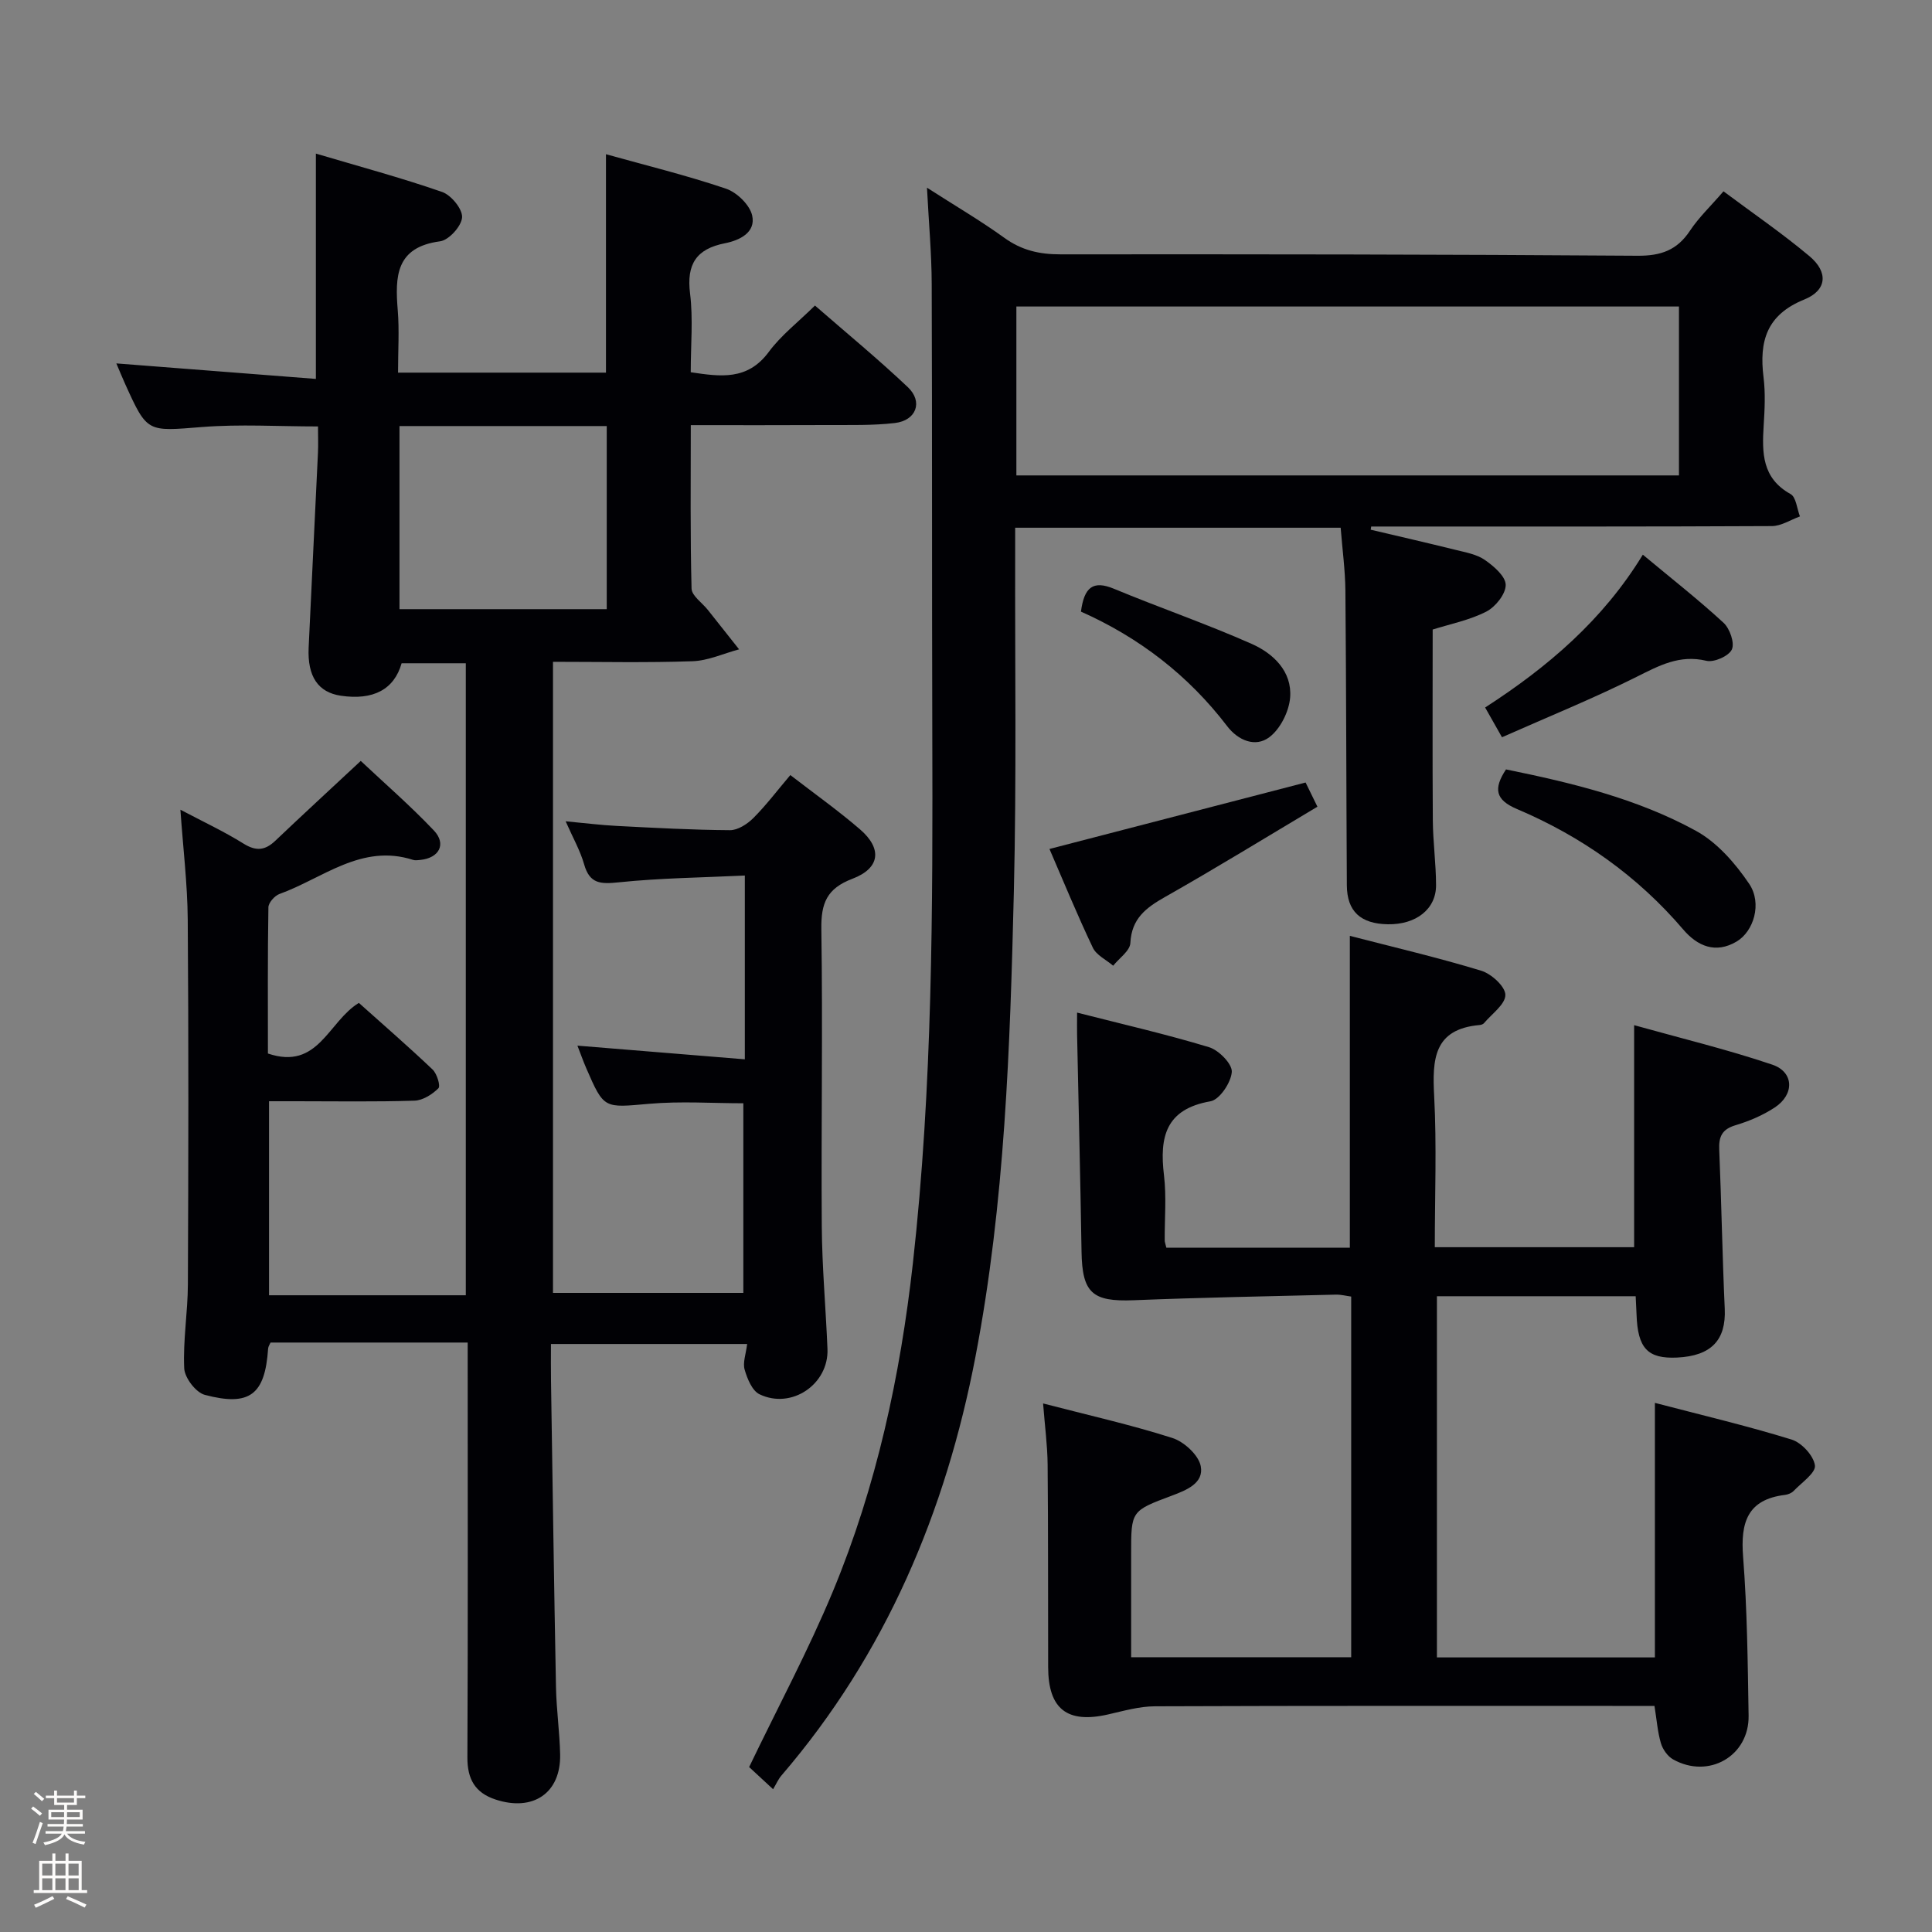 <svg enable-background="new 0 0 400 400" viewBox="0 0 400 400" xmlns="http://www.w3.org/2000/svg"><rect x="0" y="0" width="400" height="400" fill="#808080" stroke="none"/><path d="m6.44 374.46.42-.45c.65.47 1.27.95 1.85 1.44l-.45.49c-.65-.56-1.25-1.06-1.82-1.48m.93 7.33-.63-.26c.55-1.36 1.05-2.8 1.52-4.33.19.1.38.19.59.27-.46 1.29-.95 2.73-1.48 4.32m-.38-10.38.44-.42c.43.34 1.01.82 1.74 1.44l-.49.49c-.53-.51-1.09-1.01-1.69-1.51m2.5.35h1.72v-1.04h.59v1.04h3.52v-1.04h.59v1.04h1.75v.53h-1.75v1.42h-2.03v.97h3.22v2.03h-3.24c0 .35-.01.66-.03.93h3.32v.53h-3.37c-.03.27-.08.58-.15.94h3.96v.53h-3.71c.67.92 1.93 1.48 3.79 1.68-.13.24-.23.44-.29.59-2.13-.38-3.48-1.08-4.04-2.12-.43.97-1.77 1.72-4.03 2.23-.09-.19-.2-.37-.33-.55 2.1-.42 3.37-1.03 3.81-1.83h-3.36v-.53h3.58c.08-.29.13-.61.16-.94h-3.33v-.53h3.39c.02-.27.04-.58.04-.93h-3.23v-2.03h3.25v-.97h-2.07v-1.42h-1.73zm1.12 3.44v1h2.65c.01-.3.02-.44.01-.4v-.25-.35zm1.19-2h3.52v-.91h-3.52zm4.71 2h-2.63v.59c0 .15-.01.28-.01.4h2.64z" fill="#fcfbfa"/><path d="m13.56 383.74h.63v1.52h2.72v6.07h1.13v.6h-11.06v-.6h1.13v-6.07h2.73v-1.52h.63v1.52h2.1v-1.52zm-2.69 8.83.38.56c-1.24.63-2.53 1.25-3.85 1.85-.1-.21-.21-.42-.34-.63 1.36-.55 2.63-1.15 3.81-1.78m-2.13-4.27h2.1v-2.45h-2.1zm0 3.04h2.1v-2.46h-2.1zm2.72-3.04h2.1v-2.45h-2.1zm0 3.04h2.1v-2.46h-2.1zm6.07 3.6c-1.41-.71-2.7-1.3-3.86-1.78l.35-.56c1.45.62 2.75 1.19 3.88 1.72zm-1.25-9.09h-2.1v2.45h2.1zm-2.09 5.49h2.1v-2.46h-2.1z" fill="#fcfbfa"/><g fill="#010105"><path d="m154.69 278.26c-13.95 0-27.04 0-40.62 0 0 2.71-.03 5.17.01 7.62.33 21.14.62 42.28 1.03 63.42.09 4.65.76 9.28.86 13.93.17 7.99-5.59 11.91-13.38 9.34-4.25-1.4-5.84-4.25-5.82-8.71.12-26.66.06-53.32.06-79.99 0-1.79 0-3.58 0-5.91-13.92 0-27.31 0-40.82 0-.15.37-.47.81-.5 1.26-.64 9.51-3.78 12.04-13.11 9.57-1.85-.49-4.17-3.53-4.26-5.5-.27-5.78.74-11.6.76-17.4.11-25.16.16-50.33-.03-75.49-.06-7.42-.97-14.84-1.52-22.76 4.61 2.44 8.98 4.47 13.05 7.01 2.6 1.62 4.46 1.45 6.59-.57 5.64-5.37 11.38-10.64 17.7-16.54 4.9 4.61 10.26 9.26 15.13 14.39 2.67 2.81 1.11 5.72-2.81 6.11-.5.05-1.04.13-1.49-.01-10.69-3.44-18.68 3.83-27.66 7.06-1 .36-2.28 1.81-2.29 2.77-.17 10.12-.1 20.25-.1 30.26 10.45 3.54 12.46-6.61 18.83-10.48 4.99 4.47 10.24 9.02 15.26 13.79.91.86 1.68 3.41 1.21 3.88-1.27 1.27-3.22 2.51-4.94 2.57-8.16.26-16.33.12-24.49.12-1.79 0-3.58 0-5.64 0v40.17h40.74c0-43.79 0-87.17 0-130.85-4.46 0-8.87 0-13.29 0-1.54 5.42-5.86 7.72-12.6 6.72-4.68-.7-6.92-3.97-6.65-9.94.62-13.45 1.3-26.9 1.93-40.35.08-1.65.01-3.3.01-5.46-8.2 0-16.15-.5-24.01.12-11.35.9-11.32 1.25-15.9-8.87-.61-1.34-1.16-2.71-1.84-4.3 13.89 1.08 27.48 2.14 41.31 3.21 0-16.18 0-30.91 0-46.65 8.86 2.63 17.6 4.98 26.13 7.94 1.88.65 4.24 3.53 4.14 5.25-.1 1.81-2.73 4.73-4.55 4.97-9.2 1.21-9.34 7.27-8.77 14.28.34 4.12.06 8.3.06 12.91h43.05c0-14.98 0-29.87 0-45.22 8.3 2.32 16.69 4.37 24.84 7.13 2.26.76 4.94 3.36 5.43 5.56.78 3.51-2.59 5.14-5.62 5.74-5.94 1.16-8 4.33-7.24 10.4.65 5.24.14 10.63.14 16.31 6.14.91 11.74 1.76 16.15-4.2 2.54-3.44 6.06-6.15 9.57-9.61 6.38 5.56 13.01 11.01 19.23 16.9 3.19 3.02 1.75 6.9-2.68 7.42-4.6.54-9.29.39-13.94.42-9.28.05-18.57.02-28.32.02 0 11.61-.13 22.73.16 33.84.04 1.49 2.19 2.93 3.36 4.4 2.16 2.72 4.32 5.45 6.48 8.18-3.22.86-6.41 2.35-9.65 2.46-9.48.33-18.98.12-28.88.12v130.66h39.41c0-12.95 0-25.98 0-39.26-6.33 0-12.96-.46-19.5.11-9.35.82-9.33 1.14-13.01-7.34-.66-1.51-1.2-3.08-1.84-4.7 11.54.94 22.87 1.87 34.66 2.83 0-12.88 0-24.96 0-38.05-8.75.42-17.49.51-26.15 1.41-3.71.38-5.97.33-7.12-3.72-.8-2.83-2.31-5.47-3.83-8.92 3.95.37 7.27.79 10.61.96 7.8.4 15.6.83 23.41.88 1.63.01 3.6-1.27 4.84-2.51 2.67-2.67 4.96-5.72 7.66-8.9 5.04 3.89 9.93 7.36 14.44 11.25 4.62 3.99 4.16 8.04-1.59 10.22-5.3 2.01-6.51 5.06-6.43 10.43.31 20.49-.05 40.99.09 61.48.06 8.47.83 16.94 1.18 25.42.3 7.3-7.42 12.6-14.07 9.4-1.52-.73-2.53-3.2-3.07-5.07-.44-1.43.24-3.18.51-5.34zm-71.98-152.14h42.91c0-12.89 0-25.32 0-37.91-14.41 0-28.51 0-42.91 0z"/><path d="m277.57 109.26c-22.41 0-44.52 0-67.39 0v5.28c-.06 23.33.29 46.67-.27 69.99-.78 32.24-1.85 64.54-7.94 96.3-6.16 32.14-18.59 61.64-40.18 86.77-.65.75-1.05 1.71-1.73 2.84-2.25-2.08-3.79-3.51-4.96-4.59 5.96-12.41 12.26-24.14 17.34-36.37 9.03-21.75 13.95-44.59 16.57-67.99 4.09-36.64 4.12-73.41 4.01-110.2-.09-30.83-.01-61.66-.12-92.49-.02-6.29-.6-12.57-.98-19.94 5.84 3.75 11.1 6.83 16.02 10.38 3.58 2.59 7.28 3.43 11.63 3.42 39.83-.03 79.65 0 119.48.29 4.83.03 8.17-1.15 10.84-5.18 1.82-2.75 4.28-5.07 6.94-8.16 5.97 4.46 12.11 8.66 17.79 13.42 3.93 3.29 3.67 7.06-1.06 8.98-7.83 3.17-9.36 8.66-8.44 16.09.41 3.28.24 6.67.03 9.99-.35 5.64-.37 10.91 5.57 14.2 1.15.64 1.32 3.04 1.94 4.63-1.94.7-3.87 1.99-5.81 2-25.83.13-51.66.09-77.49.09-1.82 0-3.65 0-5.47 0-.03.22-.07.44-.1.66 5.85 1.38 11.71 2.72 17.55 4.17 2.09.52 4.38.91 6.08 2.09 1.85 1.28 4.31 3.4 4.32 5.17.01 1.89-2.13 4.56-4.02 5.53-3.49 1.78-7.49 2.57-11.1 3.71 0 13.21-.06 26.34.03 39.47.03 4.49.66 8.97.67 13.45.02 4.97-4.15 8.2-9.99 8.1-5.65-.1-8.45-2.67-8.48-8.08-.12-20.33-.12-40.66-.3-60.98-.04-4.28-.63-8.54-.98-13.04zm-67.14-10.83h137.18c0-11.97 0-23.55 0-34.97-45.96 0-91.52 0-137.18 0z"/><path d="m241.48 258.32h37.99c0-21.5 0-42.73 0-64.56 9.09 2.35 18.24 4.49 27.21 7.22 2.1.64 4.98 3.27 4.99 5 .01 1.95-2.8 3.92-4.42 5.85-.19.23-.59.36-.91.39-9.56.84-9.81 7.16-9.41 14.73.54 10.28.13 20.6.13 31.27h41.27c0-15.13 0-30.02 0-45.97 9.65 2.7 19.26 5.02 28.59 8.17 4.53 1.53 4.63 6.17.53 8.87-2.46 1.62-5.3 2.83-8.14 3.68-2.81.84-3.48 2.38-3.36 5.09.46 10.97.64 21.94 1.14 32.91.29 6.46-2.76 9.76-9.88 10.1-6.08.28-8.15-1.92-8.38-8.92-.04-1.15-.11-2.29-.18-3.78-13.71 0-27.27 0-41.15 0v74.78h45.13c0-17.36 0-34.6 0-52.7 9.55 2.5 19.02 4.73 28.29 7.59 2.08.64 4.57 3.33 4.84 5.36.21 1.54-2.75 3.55-4.39 5.27-.43.45-1.16.75-1.79.83-7.83.95-9.24 5.74-8.69 12.8.85 10.93.96 21.93 1.14 32.9.14 8.36-8.26 13.2-15.64 9.06-1.14-.64-2.15-2.09-2.52-3.36-.69-2.34-.86-4.83-1.33-7.71-1.68 0-3.32 0-4.95 0-32.82 0-65.65-.05-98.47.08-3.24.01-6.51.96-9.72 1.69-8.44 1.92-12.37-1.11-12.39-9.78-.04-14 .02-27.99-.11-41.99-.04-3.94-.57-7.87-.94-12.62 9.31 2.42 18.16 4.4 26.77 7.15 2.42.77 5.42 3.53 5.87 5.82.69 3.54-2.95 4.98-6.01 6.13-8.42 3.14-8.4 3.18-8.4 11.98v21.46h45.56c0-24.81 0-49.57 0-74.67-1.01-.13-2.11-.43-3.2-.4-13.95.34-27.91.6-41.85 1.16-8.55.34-10.65-1.5-10.78-10.09-.24-14.97-.61-29.94-.92-44.91-.03-1.3 0-2.6 0-4.55 9.45 2.41 18.48 4.48 27.32 7.16 2.02.61 4.82 3.47 4.71 5.12-.15 2.2-2.53 5.75-4.41 6.08-9.32 1.62-10.58 7.42-9.63 15.32.53 4.44.12 8.99.15 13.48-.01.31.13.63.34 1.51z"/><path d="m217.28 175.77c17.64-4.58 35.06-9.1 53.03-13.76.4.82 1.24 2.54 2.45 5.01-10.71 6.38-21.01 12.72-31.52 18.67-3.96 2.24-6.96 4.47-7.21 9.55-.08 1.62-2.31 3.14-3.56 4.7-1.44-1.23-3.47-2.17-4.21-3.73-3.26-6.85-6.14-13.88-8.98-20.44z"/><path d="m311.8 159.3c13.5 2.75 27.06 5.99 39.32 12.71 4.4 2.41 8.16 6.73 11.03 10.98 2.73 4.05.93 9.86-2.61 11.95-4.36 2.58-8.11.94-11.05-2.5-9.48-11.1-21.08-19.28-34.42-24.94-4.48-1.9-4.9-4.2-2.27-8.2z"/><path d="m340.13 114.84c5.88 4.9 11.49 9.29 16.71 14.1 1.3 1.2 2.34 4.18 1.72 5.53-.62 1.36-3.69 2.72-5.27 2.34-5.56-1.33-9.79 1-14.48 3.34-9.01 4.5-18.37 8.29-27.84 12.49-1.34-2.37-2.3-4.06-3.49-6.16 12.96-8.37 24.39-18.1 32.65-31.64z"/><path d="m223.8 126.63c.66-5.02 2.47-6.54 6.81-4.74 9.46 3.93 19.18 7.27 28.54 11.42 4.47 1.98 8.38 5.69 7.96 11.09-.23 2.91-2.03 6.52-4.31 8.23-2.87 2.17-6.46.69-8.74-2.3-8.03-10.51-18.2-18.34-30.26-23.7z"/></g></svg>